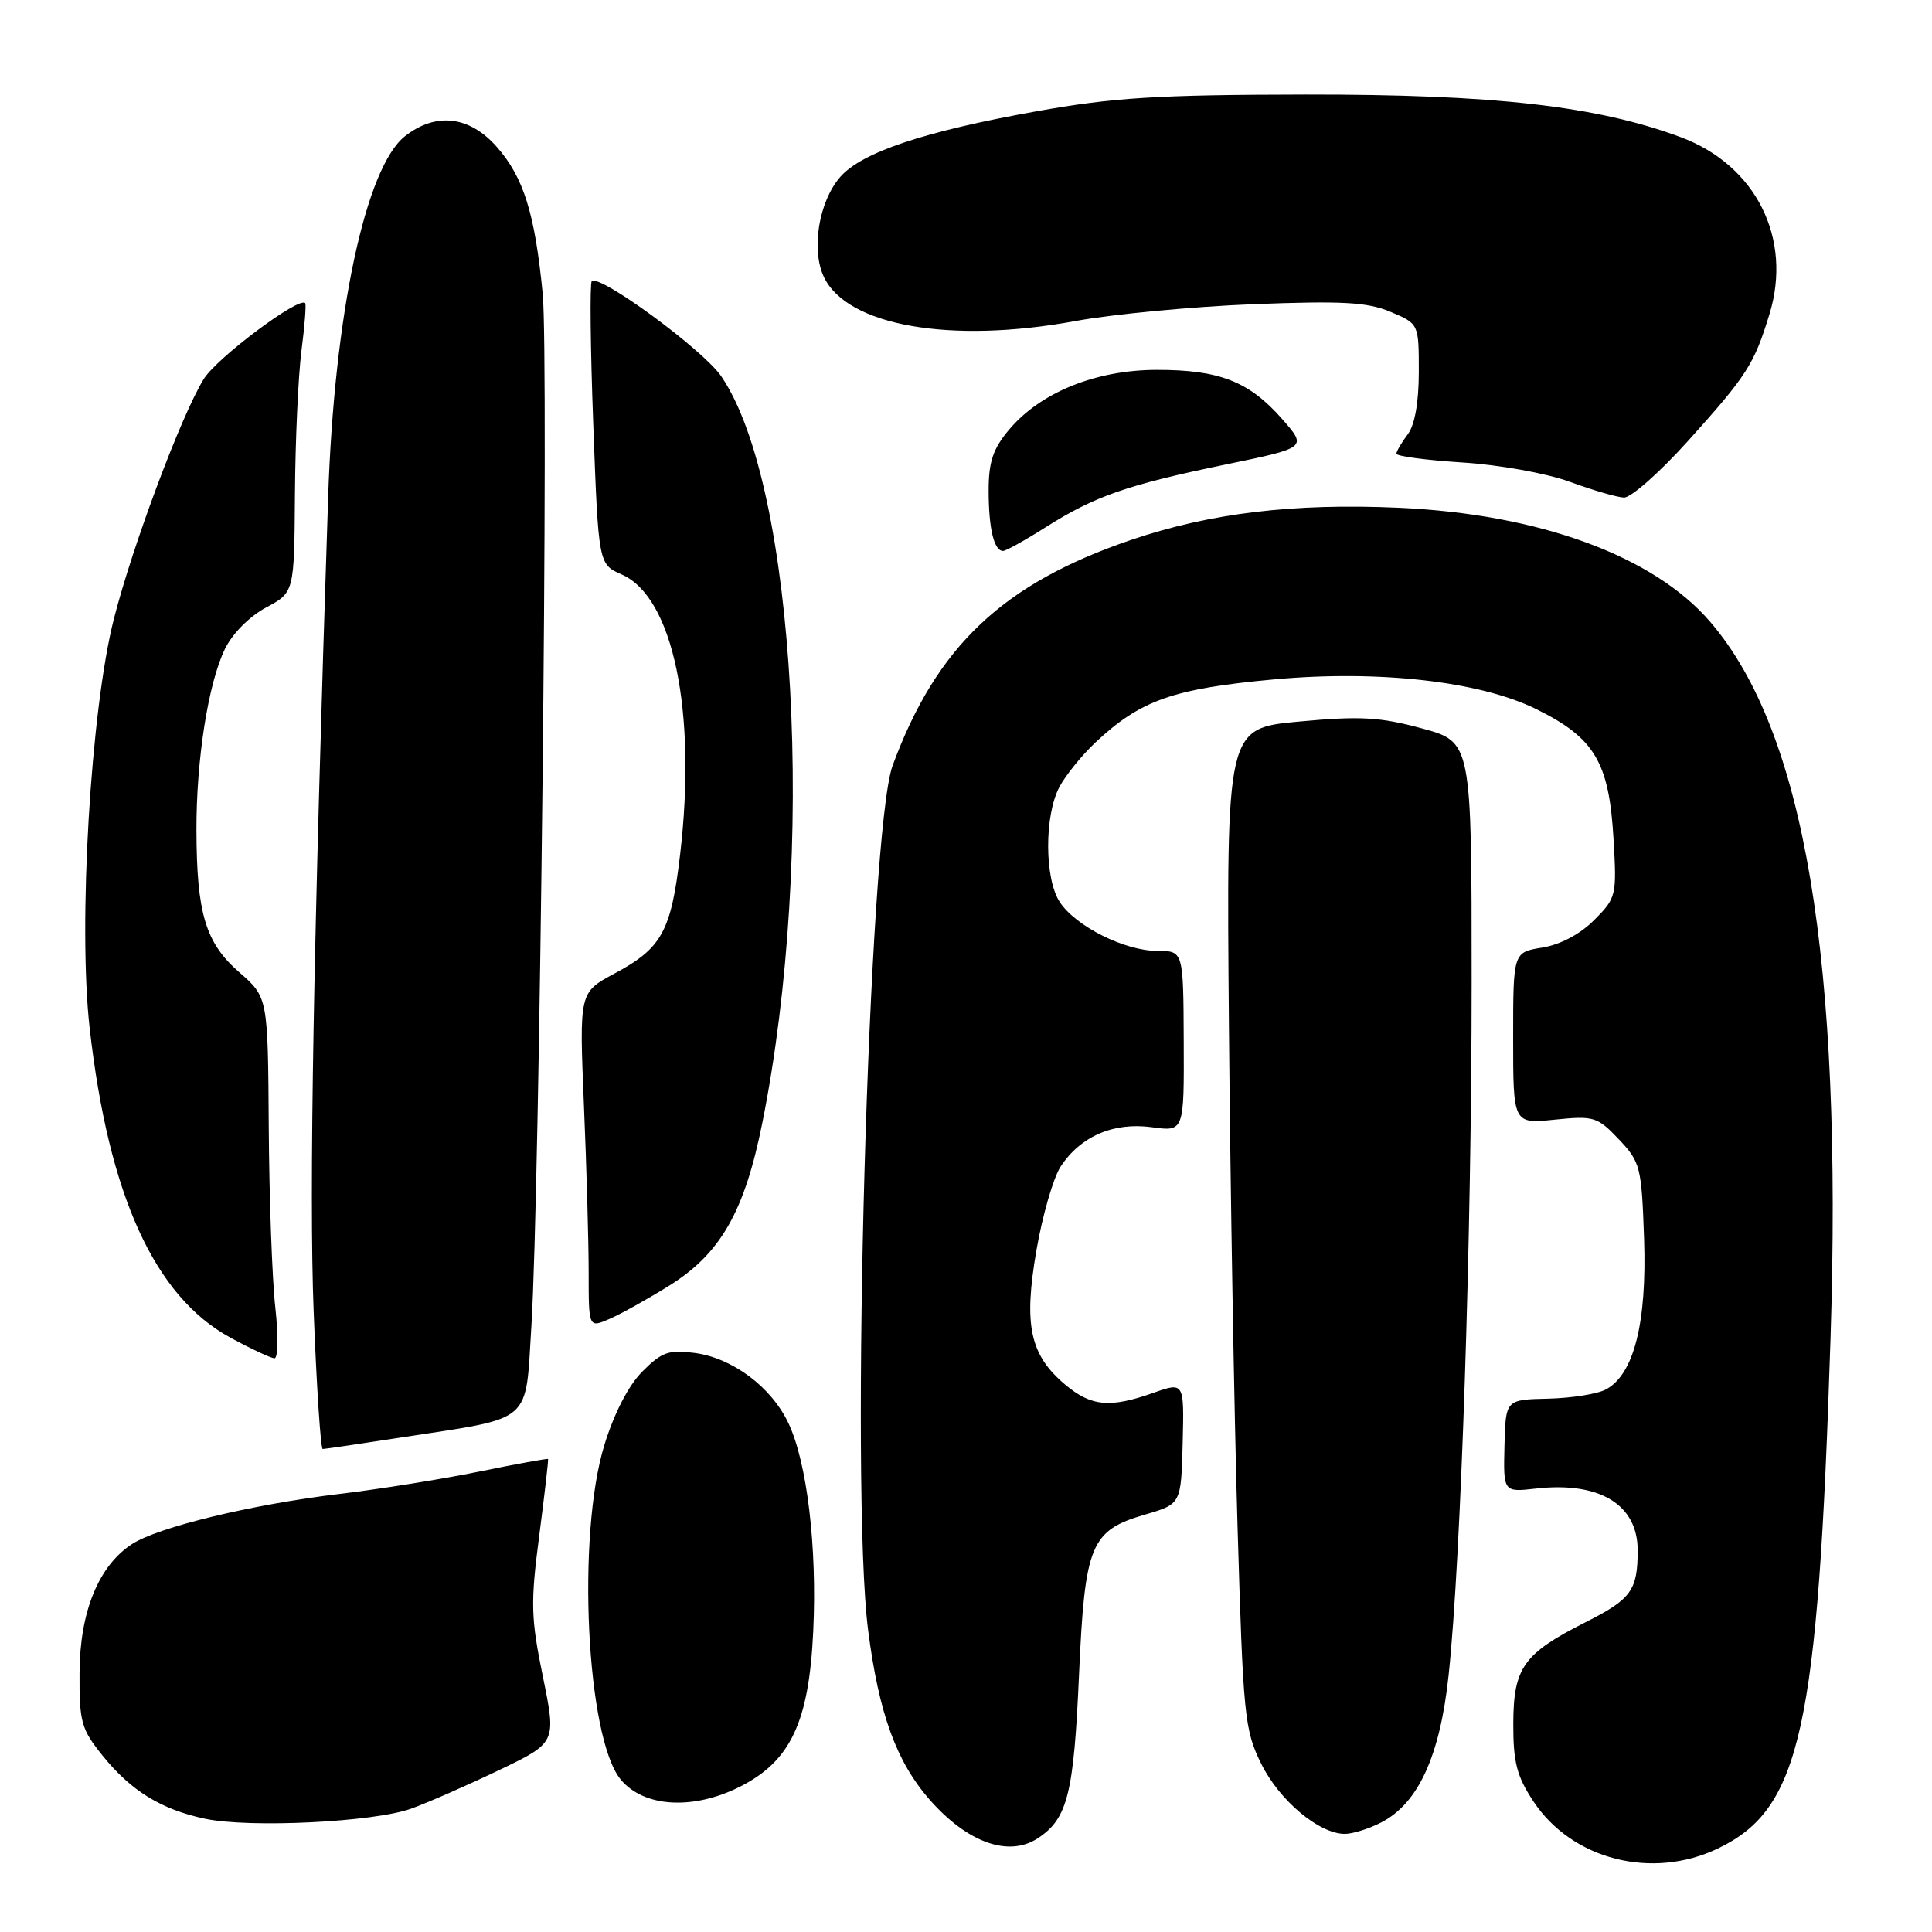 <?xml version="1.0" encoding="UTF-8" standalone="no"?>
<!DOCTYPE svg PUBLIC "-//W3C//DTD SVG 1.1//EN" "http://www.w3.org/Graphics/SVG/1.1/DTD/svg11.dtd" >
<svg xmlns="http://www.w3.org/2000/svg" xmlns:xlink="http://www.w3.org/1999/xlink" version="1.1" viewBox="0 0 256 256">
 <g >
 <path fill="currentColor"
d=" M 227.71 244.90 C 238.60 239.63 240.89 229.23 242.55 177.50 C 244.17 127.12 239.13 97.00 226.64 82.43 C 219.14 73.67 204.00 68.12 185.36 67.28 C 171.37 66.66 160.36 67.98 149.88 71.54 C 132.89 77.32 124.11 85.62 118.28 101.43 C 115.10 110.08 112.62 197.26 115.03 216.00 C 116.45 227.06 118.78 233.46 123.21 238.50 C 128.20 244.17 133.65 246.11 137.50 243.59 C 141.46 241.00 142.28 237.74 142.98 221.85 C 143.75 204.61 144.51 202.79 151.75 200.68 C 156.50 199.29 156.50 199.29 156.71 191.21 C 156.91 183.12 156.91 183.12 152.83 184.56 C 147.06 186.60 144.59 186.36 141.14 183.47 C 136.46 179.53 135.62 175.60 137.33 165.68 C 138.13 161.05 139.57 156.06 140.54 154.58 C 143.17 150.56 147.56 148.67 152.62 149.36 C 156.90 149.95 156.90 149.95 156.85 137.97 C 156.80 126.00 156.80 126.00 153.36 126.00 C 149.04 126.00 142.53 122.74 140.42 119.52 C 138.40 116.44 138.37 108.11 140.36 104.31 C 141.17 102.77 143.33 100.09 145.16 98.37 C 151.13 92.77 155.45 91.25 168.85 90.02 C 182.68 88.76 196.03 90.27 203.50 93.93 C 211.30 97.77 213.21 100.96 213.80 111.16 C 214.24 118.70 214.17 118.98 211.23 121.92 C 209.37 123.79 206.73 125.18 204.36 125.56 C 200.50 126.18 200.50 126.18 200.50 137.55 C 200.50 148.92 200.50 148.92 206.00 148.36 C 211.20 147.83 211.66 147.97 214.50 150.96 C 217.36 153.98 217.52 154.60 217.85 164.17 C 218.23 175.29 216.50 182.13 212.79 184.11 C 211.68 184.71 208.23 185.26 205.13 185.33 C 199.50 185.46 199.50 185.46 199.35 191.60 C 199.20 197.73 199.20 197.73 203.54 197.24 C 211.95 196.29 217.00 199.36 217.00 205.42 C 217.00 210.73 216.16 211.89 210.12 214.94 C 201.85 219.12 200.54 220.96 200.52 228.40 C 200.50 233.50 200.99 235.37 203.17 238.67 C 208.30 246.44 218.95 249.14 227.71 244.90 Z  M 183.01 241.49 C 187.94 238.95 190.81 232.67 191.95 221.96 C 193.59 206.60 195.00 164.09 195.00 130.04 C 195.00 98.30 195.00 98.30 188.39 96.51 C 182.85 95.01 180.23 94.86 172.14 95.61 C 162.50 96.50 162.50 96.50 162.84 136.00 C 163.03 157.72 163.54 187.53 163.98 202.23 C 164.73 227.48 164.90 229.22 167.13 233.73 C 169.55 238.61 174.80 243.00 178.20 243.00 C 179.24 243.00 181.41 242.32 183.01 241.49 Z  M 54.50 239.65 C 56.70 238.86 61.93 236.56 66.11 234.56 C 73.72 230.91 73.72 230.91 71.94 222.19 C 70.34 214.39 70.28 212.43 71.45 203.49 C 72.16 198.00 72.69 193.42 72.62 193.33 C 72.55 193.23 68.44 193.98 63.50 194.99 C 58.55 196.00 50.23 197.33 45.00 197.95 C 33.33 199.35 20.93 202.35 17.47 204.61 C 13.05 207.51 10.58 213.57 10.54 221.65 C 10.50 228.19 10.77 229.14 13.61 232.65 C 17.36 237.30 21.36 239.76 27.15 240.99 C 33.05 242.25 49.58 241.44 54.50 239.65 Z  M 98.04 236.75 C 104.77 233.36 107.20 228.18 107.76 216.10 C 108.28 204.96 106.94 193.77 104.46 188.55 C 102.19 183.78 97.08 179.96 92.09 179.28 C 88.63 178.82 87.70 179.14 85.14 181.71 C 83.30 183.54 81.39 187.23 80.09 191.44 C 76.39 203.42 77.70 230.32 82.25 235.80 C 85.31 239.49 91.83 239.88 98.04 236.75 Z  M 53.38 190.44 C 70.79 187.76 69.59 188.80 70.41 175.72 C 71.52 158.05 72.73 47.34 71.91 38.92 C 70.87 28.27 69.38 23.51 65.85 19.49 C 62.22 15.35 57.76 14.83 53.66 18.05 C 48.43 22.17 44.28 41.68 43.48 65.90 C 41.53 124.97 40.94 157.92 41.56 173.75 C 41.95 183.79 42.49 192.00 42.76 192.00 C 43.04 192.00 47.82 191.30 53.38 190.44 Z  M 36.48 173.25 C 36.06 169.54 35.67 158.77 35.61 149.32 C 35.50 132.14 35.50 132.14 31.69 128.82 C 27.23 124.93 26.06 121.04 26.03 110.00 C 26.01 100.60 27.59 90.56 29.80 86.00 C 30.79 83.96 33.07 81.66 35.25 80.50 C 38.99 78.50 38.99 78.50 39.08 65.50 C 39.13 58.35 39.52 49.80 39.94 46.50 C 40.37 43.20 40.59 40.35 40.44 40.17 C 39.67 39.23 28.70 47.43 26.98 50.25 C 24.00 55.10 17.55 72.34 15.09 82.00 C 12.01 94.09 10.33 122.54 11.88 136.23 C 14.39 158.38 20.47 171.75 30.50 177.23 C 33.25 178.73 35.89 179.96 36.37 179.98 C 36.84 179.99 36.89 176.97 36.48 173.25 Z  M 88.67 170.36 C 95.48 166.11 98.65 160.56 101.01 148.79 C 108.17 113.07 105.49 64.34 95.56 49.85 C 93.16 46.34 79.41 36.26 78.41 37.26 C 78.14 37.53 78.23 46.08 78.61 56.26 C 79.30 74.77 79.30 74.77 82.40 76.13 C 89.19 79.13 92.34 94.25 90.12 113.21 C 88.92 123.43 87.70 125.64 81.42 129.00 C 76.75 131.50 76.75 131.50 77.37 146.41 C 77.72 154.61 78.00 164.61 78.00 168.64 C 78.00 175.96 78.00 175.96 80.75 174.77 C 82.26 174.12 85.83 172.13 88.67 170.36 Z  M 138.54 69.87 C 145.05 65.75 149.34 64.25 162.36 61.56 C 173.22 59.32 173.22 59.32 169.88 55.51 C 165.51 50.54 161.57 49.00 153.28 49.01 C 145.20 49.02 137.87 51.99 133.71 56.93 C 131.58 59.46 131.00 61.19 131.00 64.99 C 131.00 70.02 131.71 73.00 132.91 73.00 C 133.29 73.00 135.83 71.59 138.54 69.87 Z  M 223.68 58.42 C 231.49 49.74 232.41 48.31 234.45 41.67 C 237.55 31.62 232.68 21.88 222.69 18.17 C 211.57 14.04 198.02 12.50 173.00 12.53 C 153.31 12.56 147.53 12.92 137.32 14.75 C 122.47 17.41 114.20 20.18 111.35 23.43 C 108.50 26.68 107.45 33.07 109.17 36.70 C 112.25 43.18 125.94 45.58 142.50 42.54 C 147.45 41.63 158.03 40.63 166.00 40.31 C 177.89 39.85 181.18 40.03 184.25 41.32 C 188.00 42.90 188.00 42.90 188.00 49.26 C 188.00 53.30 187.47 56.32 186.53 57.56 C 185.72 58.63 185.05 59.78 185.03 60.11 C 185.01 60.45 188.94 60.97 193.75 61.28 C 198.68 61.59 204.90 62.71 208.00 63.84 C 211.03 64.95 214.26 65.89 215.18 65.93 C 216.10 65.97 219.93 62.59 223.68 58.42 Z "/>
</g>
</svg>
